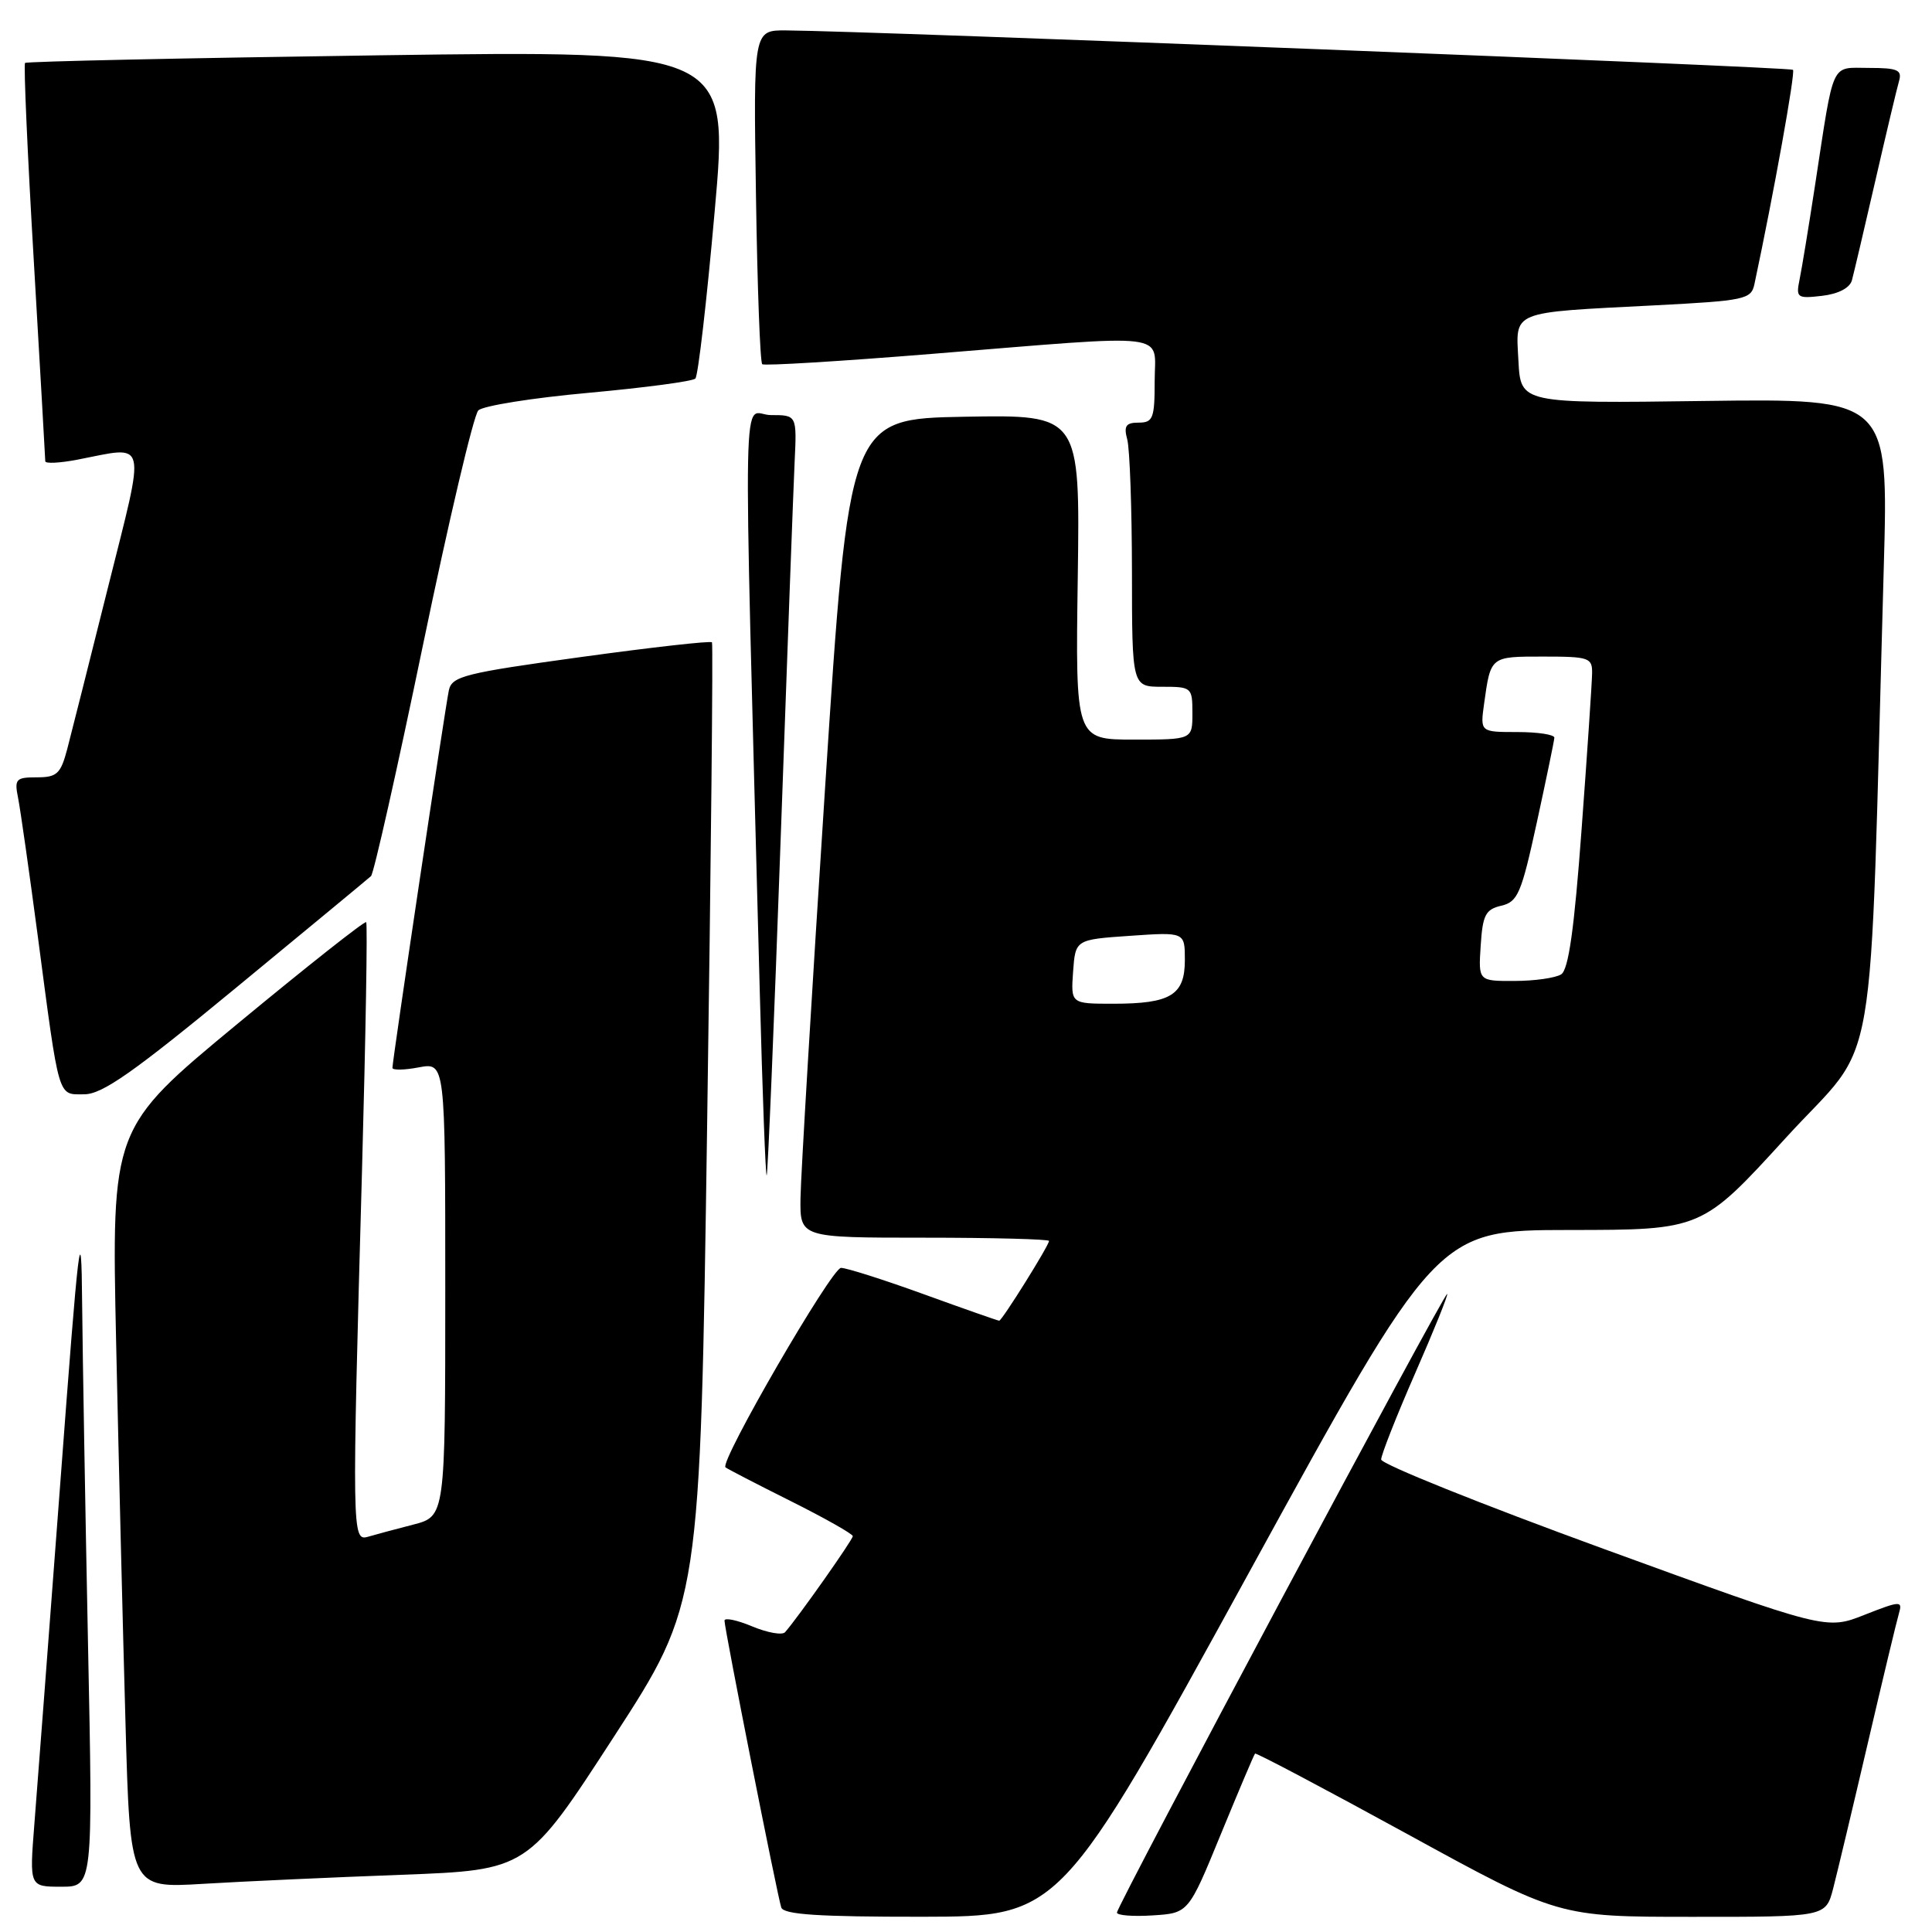 <?xml version="1.0" encoding="UTF-8" standalone="no"?>
<!DOCTYPE svg PUBLIC "-//W3C//DTD SVG 1.1//EN" "http://www.w3.org/Graphics/SVG/1.1/DTD/svg11.dtd" >
<svg xmlns="http://www.w3.org/2000/svg" xmlns:xlink="http://www.w3.org/1999/xlink" version="1.1" viewBox="0 0 256 256">
 <g >
 <path fill="currentColor"
d=" M 165.44 208.48 C 190.38 163.00 190.38 163.00 207.94 162.98 C 225.50 162.97 225.50 162.97 236.64 150.76 C 249.11 137.09 247.62 145.75 249.61 75.15 C 250.24 52.81 250.24 52.81 225.87 53.13 C 201.50 53.46 201.50 53.46 201.20 47.82 C 200.85 41.09 199.95 41.45 219.26 40.46 C 231.24 39.84 232.04 39.67 232.47 37.65 C 235.01 25.74 237.92 9.58 237.58 9.25 C 237.21 8.88 115.11 4.10 104.17 4.03 C 99.83 4.00 99.83 4.00 100.17 25.92 C 100.35 37.97 100.72 48.03 101.00 48.26 C 101.28 48.49 111.40 47.87 123.50 46.89 C 155.79 44.28 153.00 43.94 153.00 50.50 C 153.00 55.43 152.78 56.00 150.88 56.00 C 149.18 56.00 148.88 56.44 149.37 58.25 C 149.70 59.49 149.98 67.36 149.99 75.75 C 150.00 91.00 150.00 91.00 154.00 91.00 C 157.90 91.00 158.00 91.08 158.00 94.50 C 158.00 98.00 158.00 98.00 150.25 98.00 C 142.50 98.00 142.50 98.00 142.81 76.47 C 143.11 54.95 143.11 54.95 127.81 55.22 C 112.50 55.50 112.50 55.50 109.32 104.50 C 107.57 131.45 106.11 155.86 106.07 158.75 C 106.00 164.00 106.00 164.00 122.50 164.00 C 131.57 164.00 139.00 164.20 139.00 164.43 C 139.00 165.03 132.77 175.00 132.40 175.00 C 132.23 175.00 127.75 173.43 122.43 171.50 C 117.11 169.57 112.17 168.00 111.44 168.00 C 110.21 168.00 95.32 193.69 96.13 194.43 C 96.33 194.61 100.21 196.62 104.75 198.89 C 109.29 201.16 113.00 203.26 113.00 203.55 C 113.00 204.03 105.73 214.34 104.03 216.27 C 103.66 216.70 101.70 216.35 99.68 215.51 C 97.65 214.66 96.00 214.32 96.00 214.74 C 95.99 215.78 103.00 251.19 103.52 252.75 C 103.83 253.69 108.47 253.99 122.22 253.98 C 140.50 253.95 140.50 253.95 165.44 208.48 Z  M 161.76 243.06 C 164.12 237.32 166.16 232.50 166.30 232.36 C 166.44 232.22 175.54 237.03 186.53 243.05 C 206.50 253.99 206.50 253.99 224.21 253.99 C 241.92 254.00 241.92 254.00 242.90 250.25 C 243.43 248.19 245.50 239.53 247.49 231.00 C 249.48 222.47 251.34 214.71 251.63 213.74 C 252.11 212.10 251.79 212.11 247.07 213.97 C 241.99 215.98 241.99 215.98 212.51 205.24 C 196.30 199.33 183.02 194.00 183.01 193.39 C 183.01 192.79 185.03 187.65 187.51 181.98 C 189.99 176.32 191.90 171.58 191.76 171.45 C 191.43 171.15 148.00 252.51 148.00 253.43 C 148.00 253.80 150.13 253.97 152.74 253.80 C 157.48 253.50 157.48 253.50 161.76 243.06 Z  M 11.66 217.75 C 11.30 200.01 10.95 179.65 10.88 172.50 C 10.78 160.91 10.46 163.53 7.99 196.50 C 6.46 216.85 4.91 237.21 4.55 241.75 C 3.90 250.00 3.90 250.00 8.11 250.00 C 12.32 250.00 12.32 250.00 11.66 217.75 Z  M 53.19 248.42 C 69.89 247.79 69.89 247.79 81.33 230.15 C 92.78 212.50 92.78 212.50 93.70 149.00 C 94.21 114.08 94.50 85.32 94.34 85.11 C 94.18 84.89 86.37 85.77 76.99 87.06 C 61.60 89.18 59.89 89.60 59.48 91.45 C 59.01 93.60 52.00 140.48 52.00 141.50 C 52.00 141.82 53.58 141.80 55.50 141.43 C 59.00 140.78 59.00 140.78 59.00 170.85 C 59.00 200.92 59.00 200.92 54.75 202.02 C 52.41 202.62 49.71 203.35 48.75 203.63 C 46.64 204.24 46.63 203.22 47.97 155.02 C 48.46 137.15 48.71 122.38 48.52 122.19 C 48.33 122.00 40.66 128.06 31.47 135.66 C 14.77 149.47 14.77 149.47 15.39 177.98 C 15.73 193.67 16.29 216.33 16.63 228.35 C 17.24 250.20 17.24 250.20 26.87 249.62 C 32.17 249.30 44.01 248.76 53.19 248.42 Z  M 103.43 111.48 C 104.29 87.29 105.13 64.69 105.29 61.25 C 105.59 55.00 105.59 55.00 102.14 55.00 C 98.28 55.00 98.45 46.22 100.67 131.26 C 101.03 144.87 101.44 155.89 101.59 155.74 C 101.74 155.59 102.57 135.67 103.43 111.48 Z  M 31.33 130.84 C 40.77 123.06 48.80 116.42 49.16 116.09 C 49.52 115.77 52.62 102.00 56.04 85.50 C 59.46 69.00 62.76 55.00 63.38 54.38 C 64.00 53.77 70.58 52.72 78.00 52.05 C 85.42 51.37 91.79 50.53 92.14 50.16 C 92.50 49.80 93.65 39.87 94.69 28.09 C 96.60 6.68 96.60 6.68 50.14 7.33 C 24.59 7.69 3.52 8.14 3.32 8.34 C 3.12 8.54 3.64 20.36 4.48 34.60 C 5.31 48.85 6.00 60.78 6.00 61.12 C 6.00 61.45 7.91 61.36 10.25 60.91 C 19.67 59.09 19.34 57.73 14.33 77.75 C 11.89 87.51 9.45 97.19 8.91 99.25 C 8.04 102.54 7.55 103.00 4.88 103.00 C 2.10 103.00 1.89 103.23 2.40 105.75 C 2.70 107.26 3.87 115.47 5.00 124.00 C 7.90 145.98 7.62 145.00 11.16 145.00 C 13.55 145.00 17.68 142.10 31.33 130.84 Z  M 245.39 37.14 C 245.63 36.24 247.03 30.32 248.48 24.00 C 249.93 17.68 251.35 11.71 251.63 10.75 C 252.06 9.27 251.45 9.00 247.65 9.00 C 242.51 9.00 243.07 7.77 240.51 24.50 C 239.67 30.00 238.74 35.65 238.45 37.05 C 237.96 39.46 238.13 39.58 241.43 39.20 C 243.58 38.95 245.11 38.16 245.39 37.14 Z  M 142.19 128.75 C 142.50 124.50 142.50 124.50 149.75 124.00 C 157.00 123.50 157.00 123.50 157.00 127.21 C 157.00 131.86 155.12 133.00 147.51 133.00 C 141.89 133.00 141.89 133.00 142.19 128.75 Z  M 196.20 125.29 C 196.46 121.24 196.84 120.50 198.93 120.01 C 201.12 119.50 201.59 118.38 203.64 108.97 C 204.89 103.21 205.94 98.16 205.96 97.75 C 205.98 97.34 203.78 97.00 201.06 97.00 C 196.13 97.00 196.13 97.00 196.65 93.25 C 197.53 86.94 197.46 87.00 204.47 87.00 C 210.59 87.00 211.00 87.14 210.96 89.25 C 210.94 90.49 210.32 99.77 209.57 109.87 C 208.60 123.09 207.84 128.49 206.86 129.11 C 206.11 129.58 203.34 129.98 200.70 129.98 C 195.89 130.00 195.89 130.00 196.20 125.29 Z "/>
</g>
</svg>